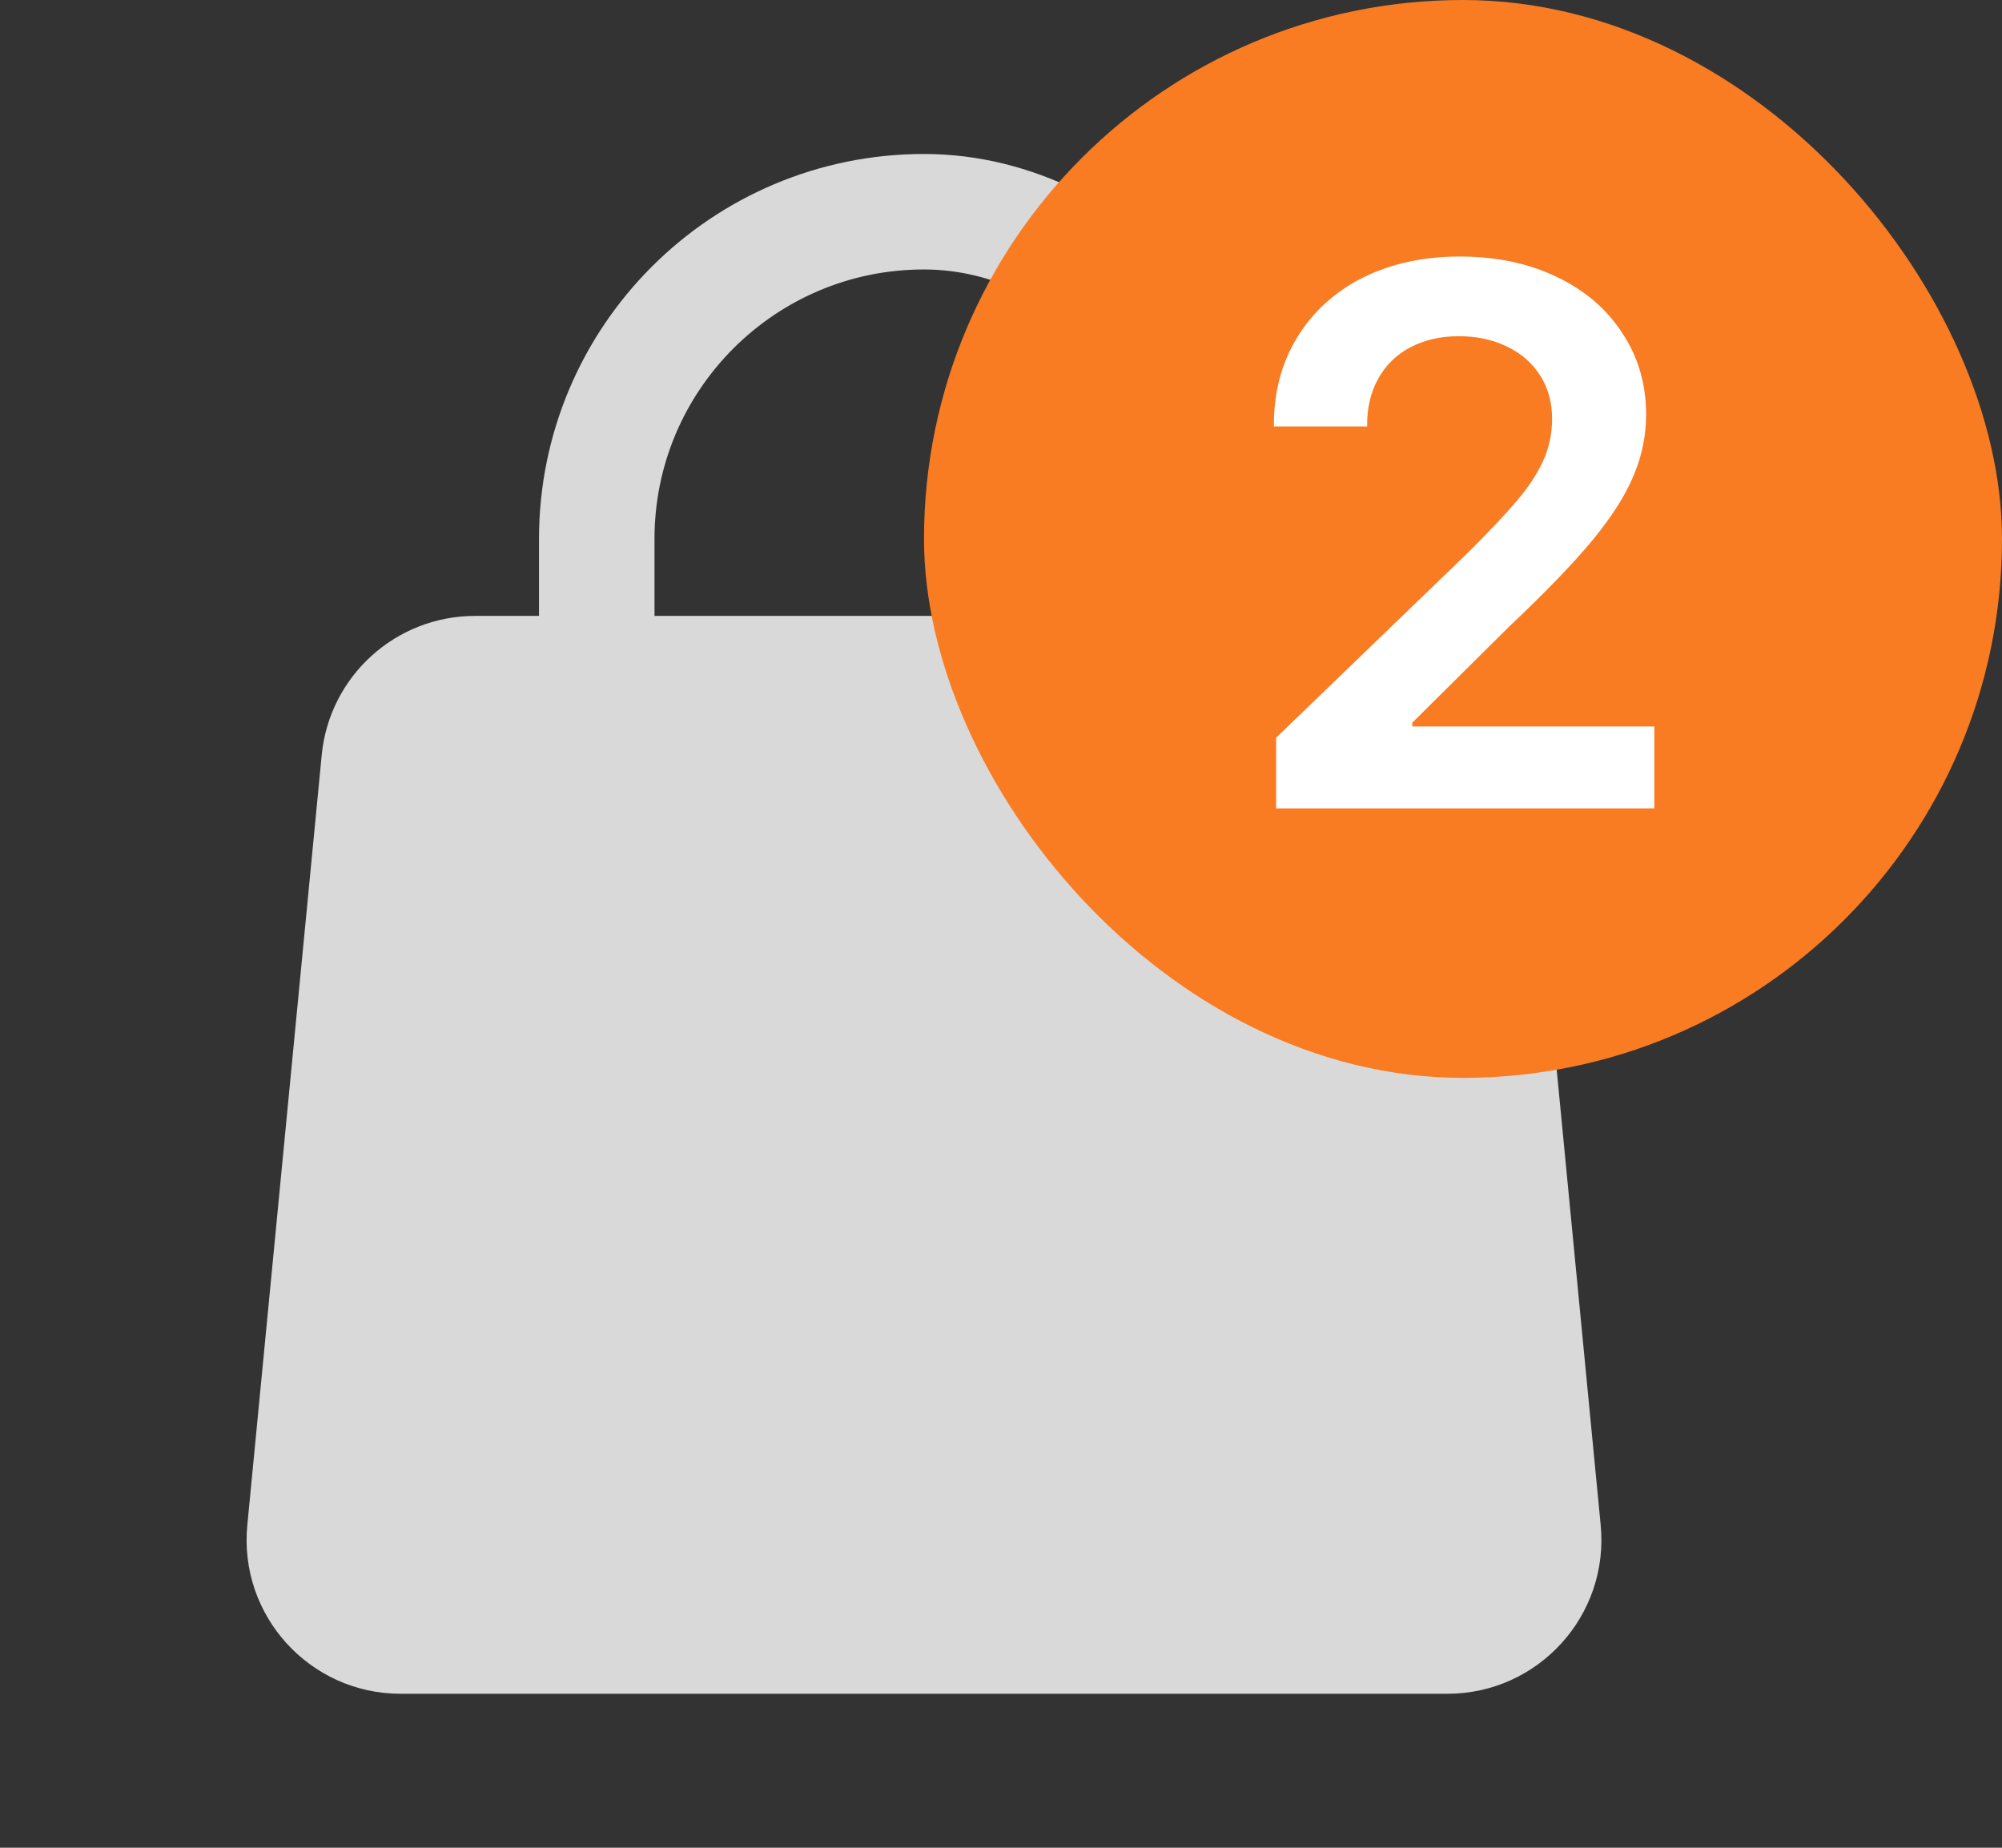 <svg width="26" height="24" viewBox="0 0 26 24" fill="none" xmlns="http://www.w3.org/2000/svg">
<rect x="0" y="0" width="26" height="24" fill="#333333" stroke="none"/>
<path d="M4.178 9.808C4.277 8.782 5.139 8 6.169 8H17.831C18.861 8 19.723 8.782 19.822 9.808L20.788 19.808C20.902 20.983 19.978 22 18.797 22H5.203C4.022 22 3.098 20.983 3.212 19.808L4.178 9.808Z" fill="#D9D9D9"/>
<rect x="7.75" y="2.75" width="8.5" height="10.5" rx="4.25" stroke="#D9D9D9" stroke-width="1.5"/>
<rect x="12" width="14" height="14" rx="7" fill="#F97B22"/>
<path d="M16.573 9.582L19.073 7.17C19.343 6.9 19.552 6.678 19.698 6.506C19.848 6.33 19.962 6.158 20.04 5.988C20.118 5.816 20.157 5.633 20.157 5.441C20.157 5.227 20.105 5.038 20.001 4.875C19.897 4.712 19.752 4.587 19.566 4.499C19.384 4.411 19.177 4.367 18.946 4.367C18.705 4.367 18.494 4.416 18.311 4.514C18.133 4.608 17.994 4.745 17.896 4.924C17.799 5.1 17.752 5.305 17.755 5.539H16.544C16.541 5.1 16.642 4.714 16.847 4.382C17.052 4.047 17.337 3.788 17.701 3.605C18.069 3.423 18.487 3.332 18.956 3.332C19.431 3.332 19.851 3.42 20.216 3.596C20.584 3.771 20.869 4.016 21.07 4.328C21.275 4.637 21.378 4.989 21.378 5.383C21.378 5.656 21.324 5.92 21.217 6.174C21.113 6.428 20.934 6.709 20.68 7.019C20.426 7.325 20.066 7.697 19.601 8.137L18.341 9.387V9.436H21.485V10.5H16.573V9.582Z" fill="white"/>
</svg>
